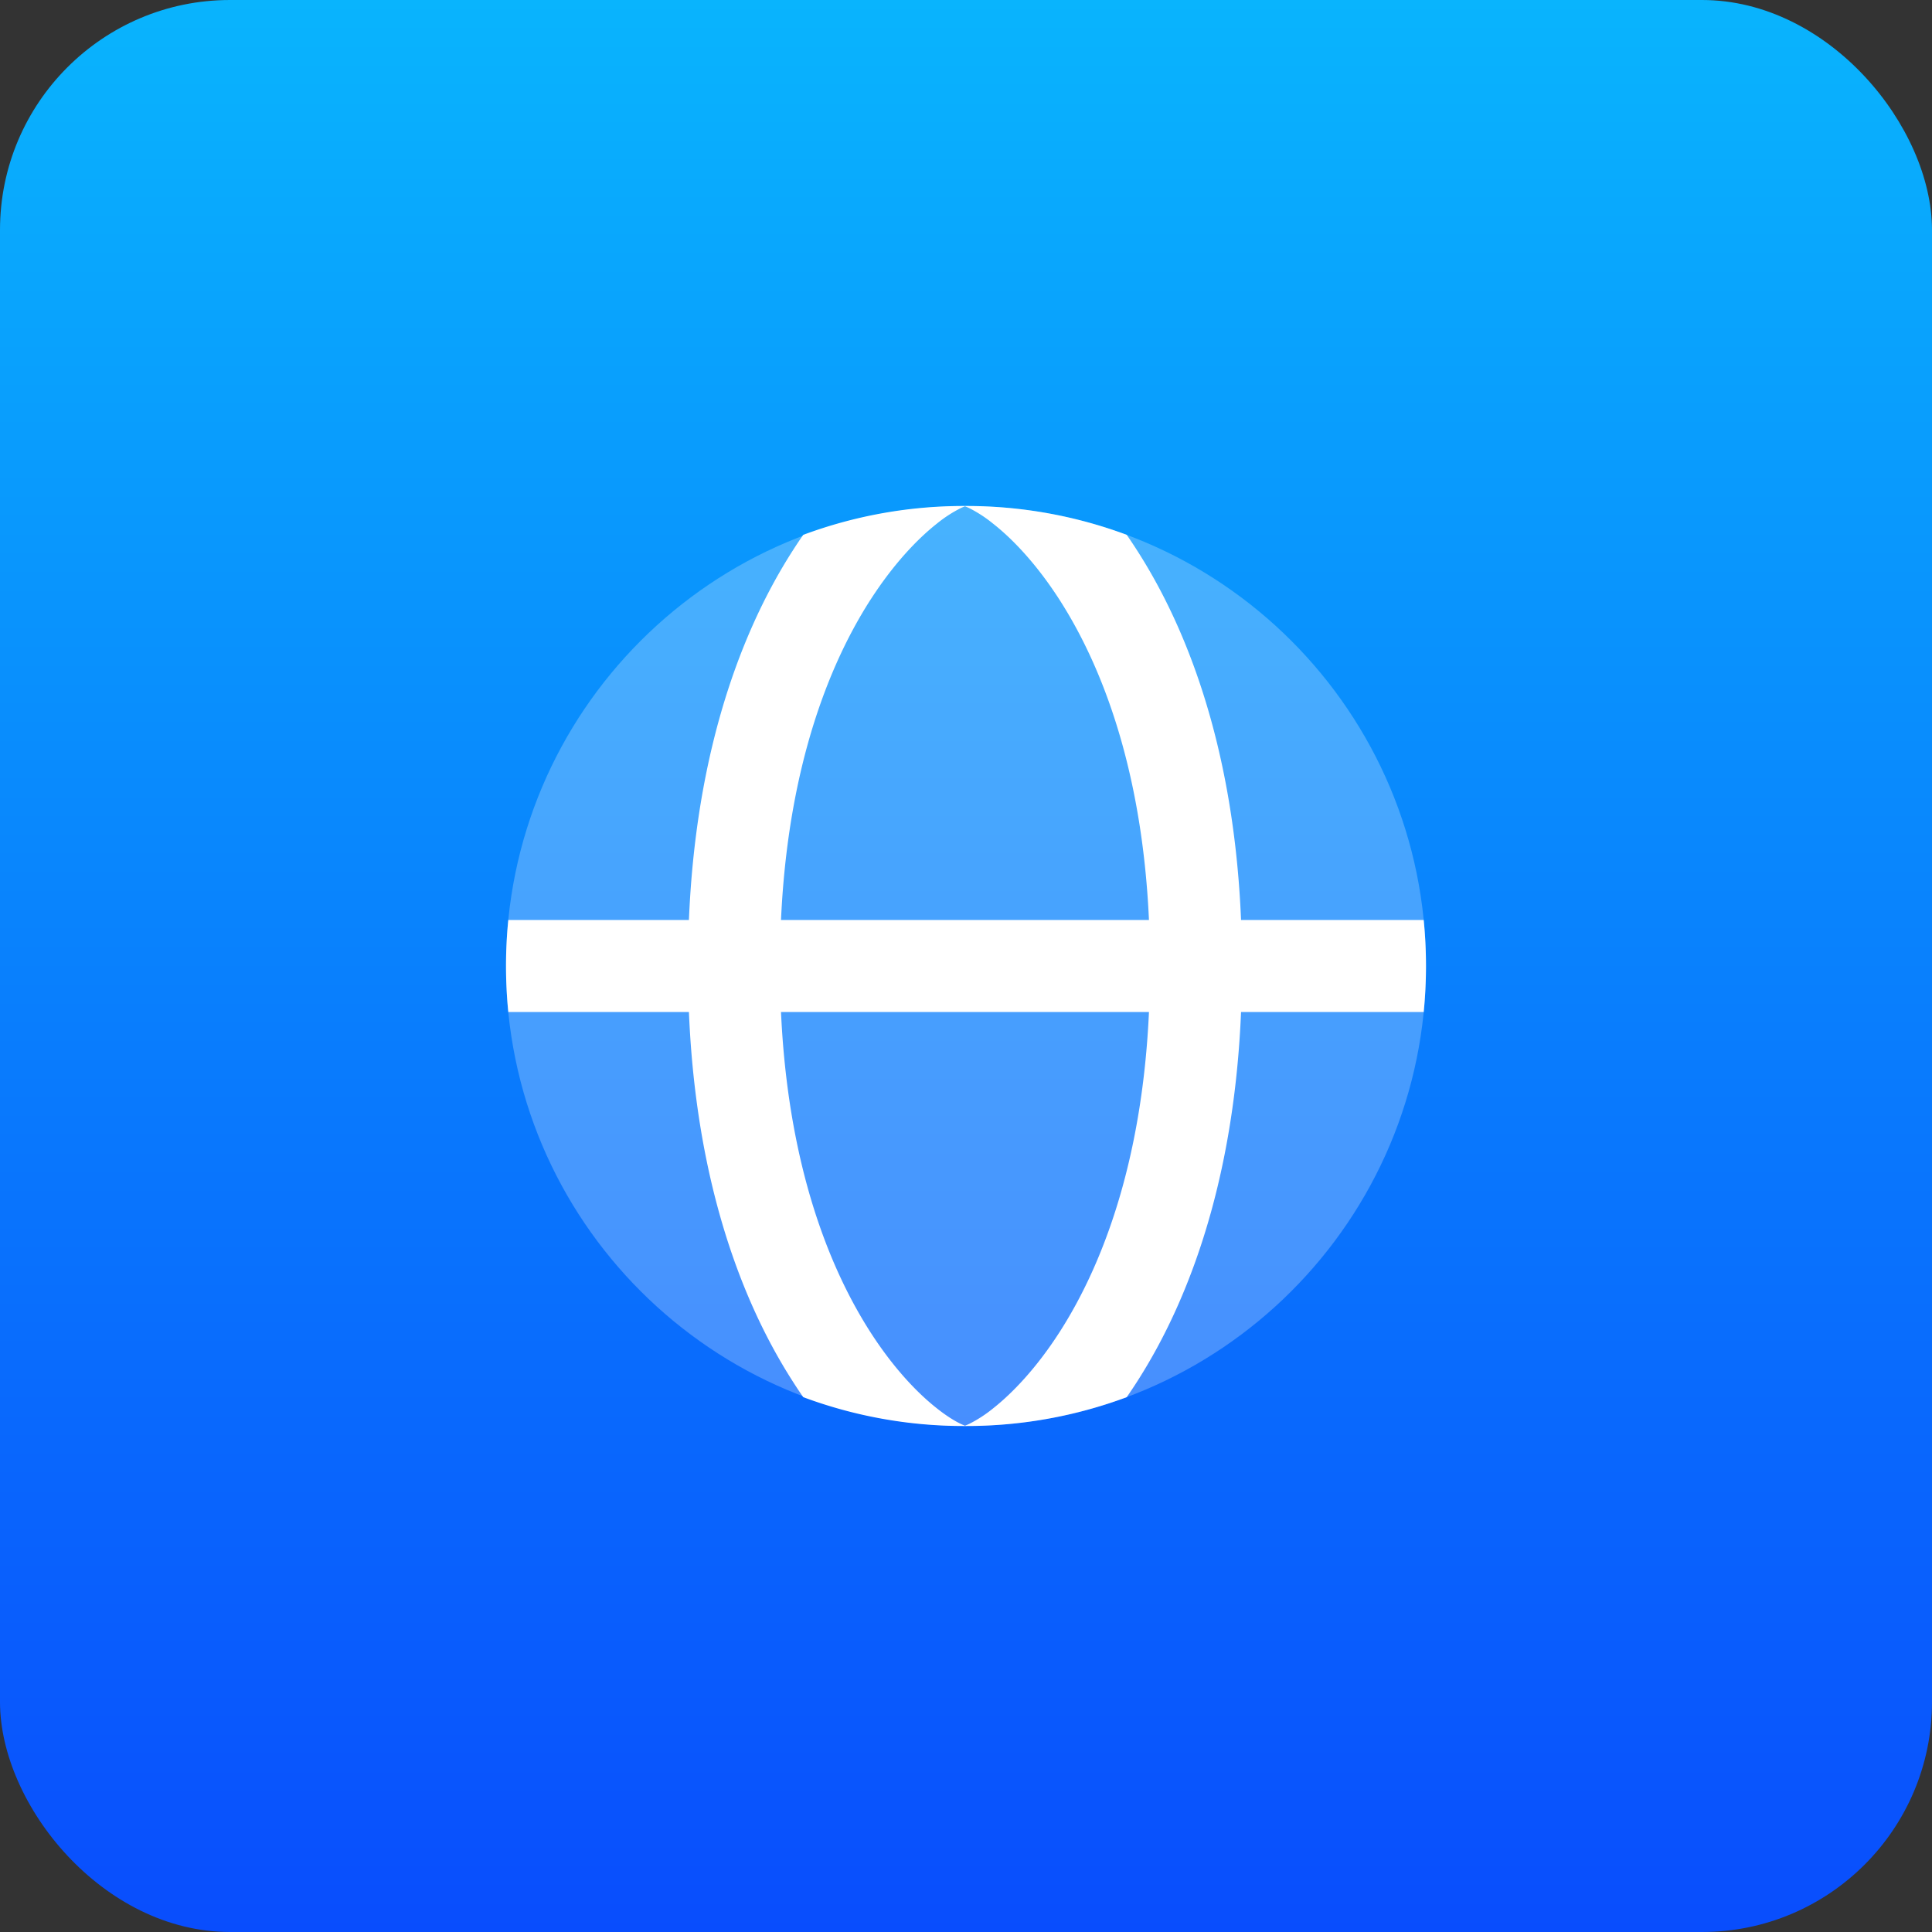 <svg width="42" height="42" viewBox="0 0 42 42" fill="none" xmlns="http://www.w3.org/2000/svg"><rect x="0" y="0" width="42" height="42" fill="#333333" stroke="none"/><rect width="42" height="42" rx="5" fill="url(#a)"/><path opacity=".25" fill-rule="evenodd" clip-rule="evenodd" d="M21 31c5.523 0 10-4.477 10-10s-4.477-10-10-10-10 4.477-10 10 4.477 10 10 10z" fill="#fff"/><path fill-rule="evenodd" clip-rule="evenodd" d="M18.922 13.04c-1.01 1.573-1.966 4.13-1.966 7.96s.956 6.387 1.966 7.96c.508.79 1.029 1.33 1.45 1.66.211.167.387.273.512.333.042.02.073.032.094.04.021-.008.052-.02.094-.04a2.83 2.83 0 0 0 .512-.332c.421-.332.942-.872 1.45-1.662C24.044 27.387 25 24.83 25 21s-.956-6.387-1.966-7.96c-.508-.79-1.029-1.33-1.45-1.66a2.83 2.83 0 0 0-.512-.333 1.068 1.068 0 0 0-.094-.04c-.021.008-.052.02-.094.04a2.83 2.83 0 0 0-.512.332c-.421.332-.942.872-1.45 1.662zM20.978 11h-.022a9.99 9.99 0 0 0-3.494.627 9.574 9.574 0 0 0-.222.332C16 13.887 14.956 16.83 14.956 21S16 28.113 17.24 30.04c.073.115.147.226.222.333a9.98 9.98 0 0 0 3.494.627H21a9.98 9.98 0 0 0 3.494-.627c.075-.108.149-.218.222-.332C25.956 28.113 27 25.17 27 21s-1.044-7.113-2.284-9.04a10.683 10.683 0 0 0-.222-.333A9.978 9.978 0 0 0 21 11h-.022z" fill="#fff"/><path fill-rule="evenodd" clip-rule="evenodd" d="M30.95 22a10.106 10.106 0 0 0 0-2h-19.9a10.106 10.106 0 0 0 0 2h19.9z" fill="#fff"/><defs><linearGradient id="a" x1="21" x2="21" y2="42" gradientUnits="userSpaceOnUse"><stop stop-color="#09B4FD"/><stop offset="1" stop-color="#094DFD"/></linearGradient></defs></svg>